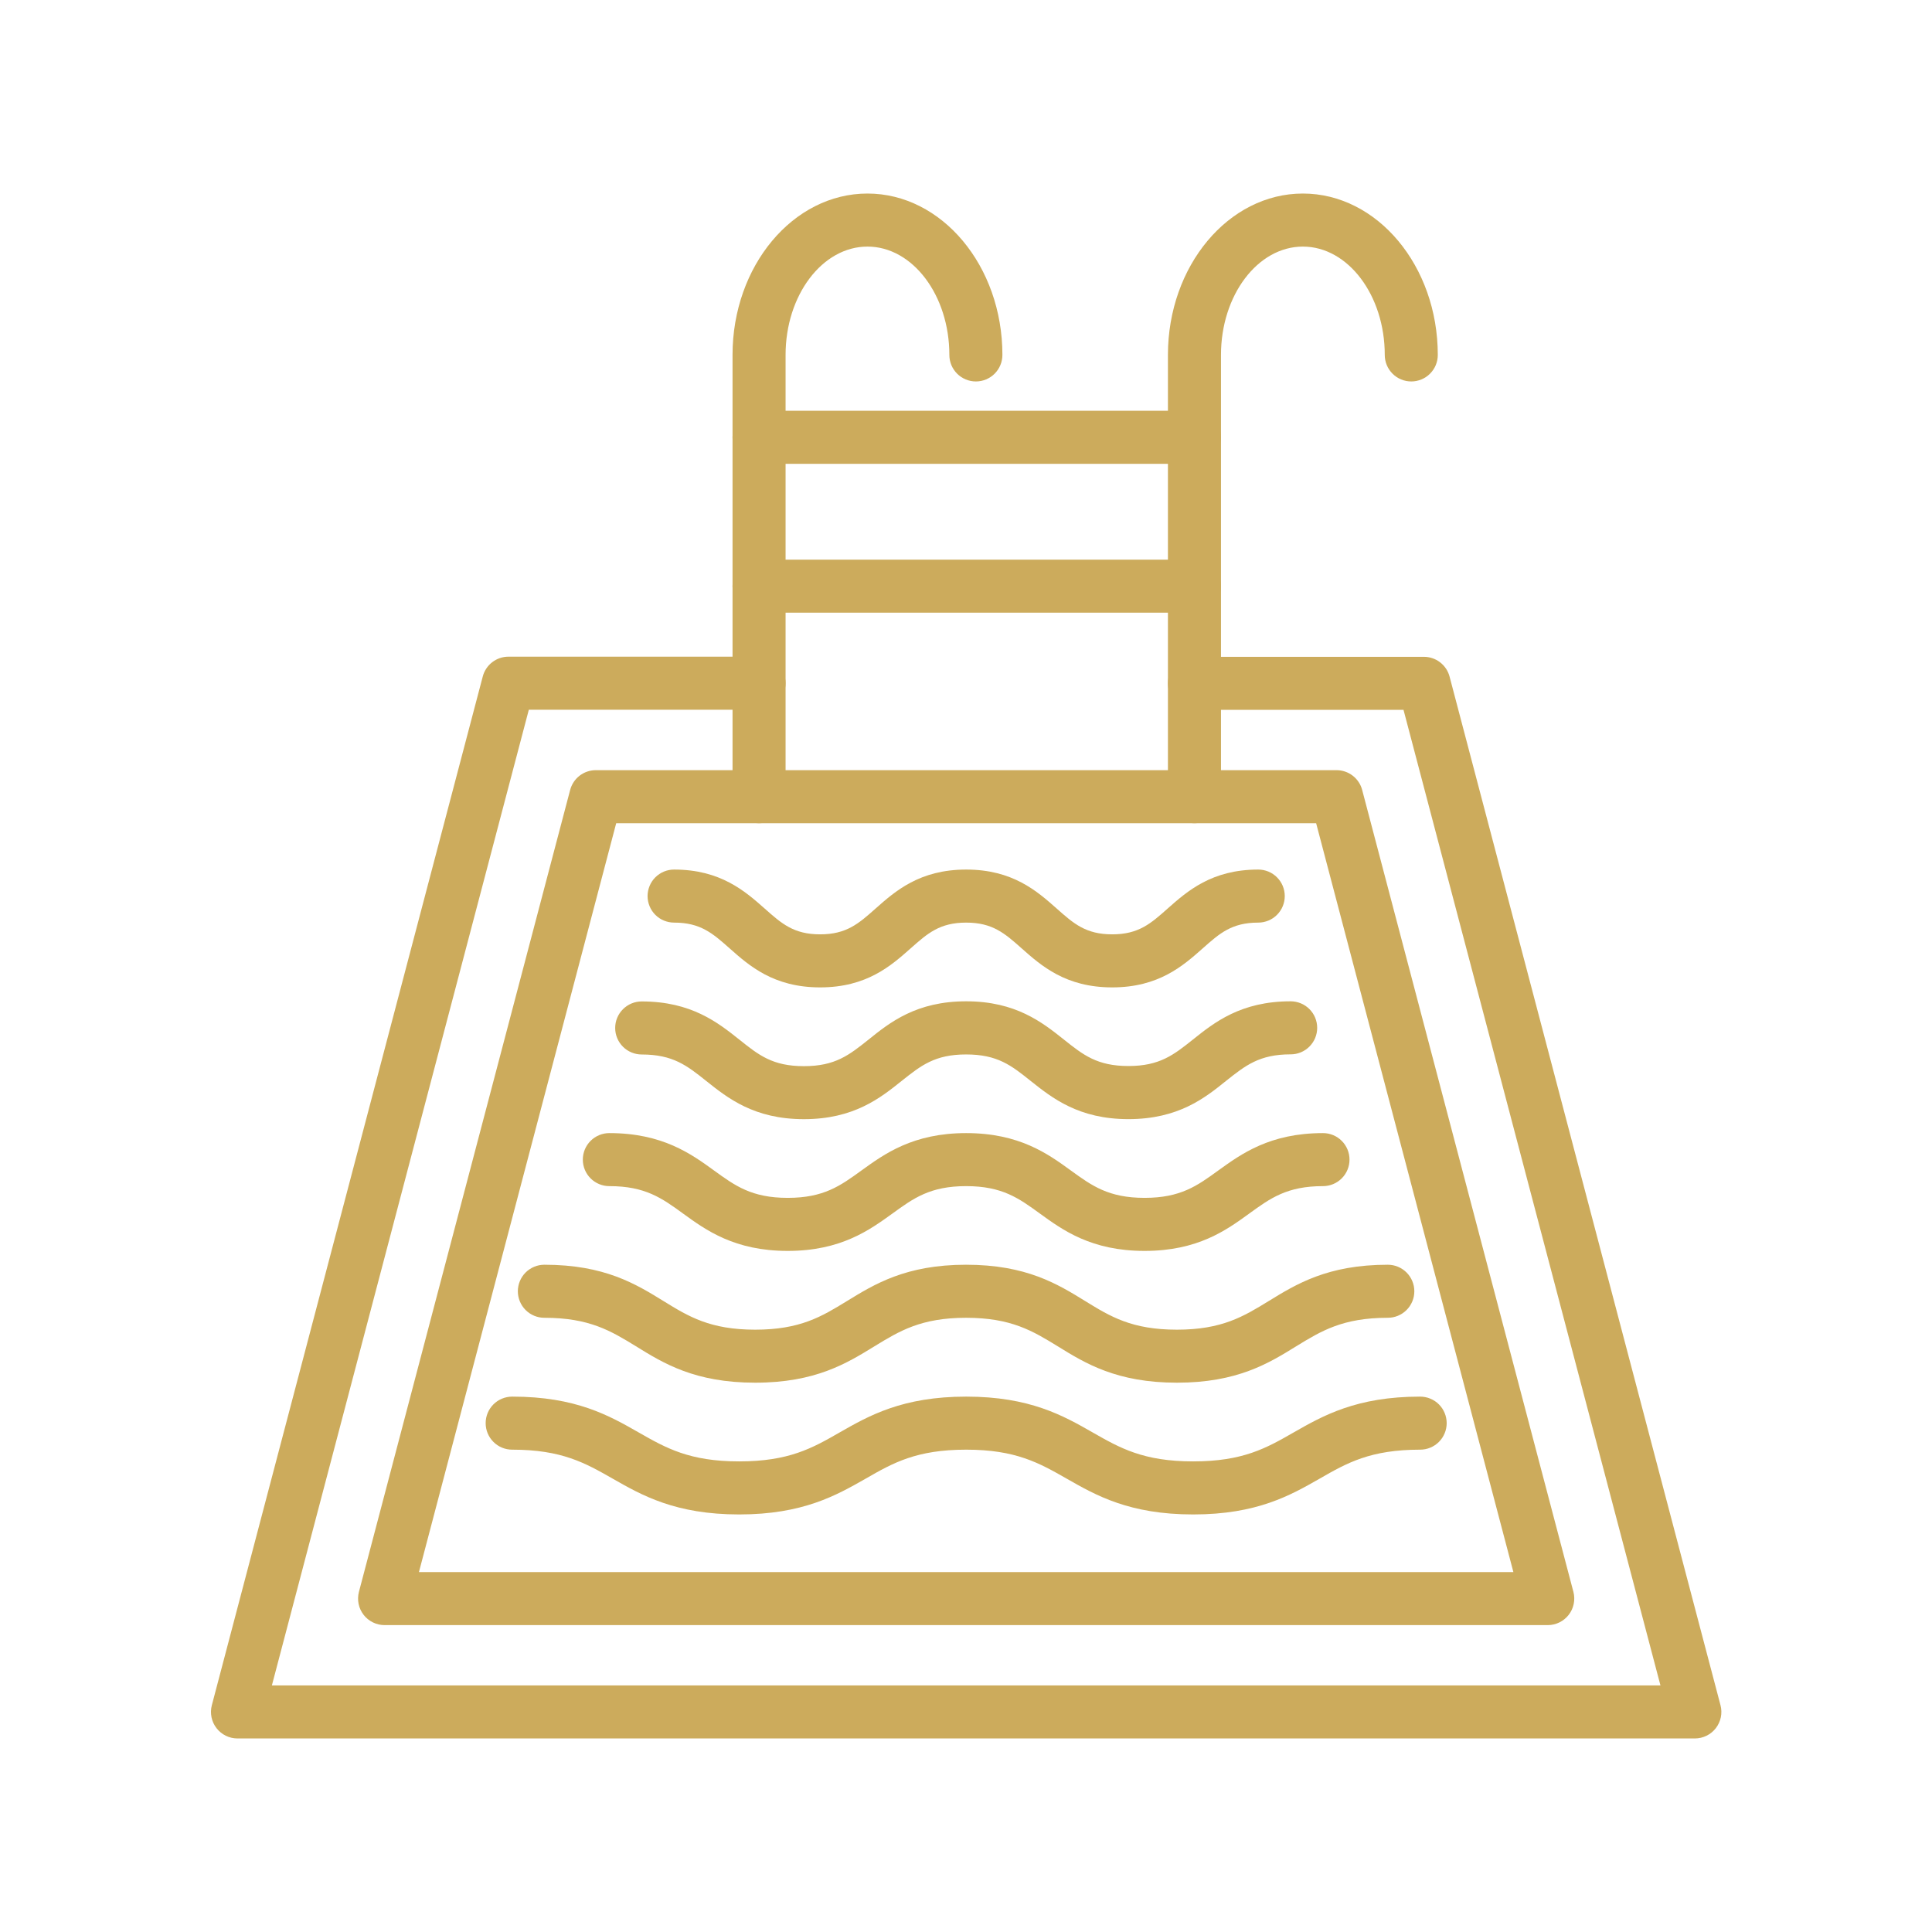 <svg xmlns="http://www.w3.org/2000/svg" xmlns:xlink="http://www.w3.org/1999/xlink" width="500" zoomAndPan="magnify" viewBox="0 0 375 375" height="500" preserveAspectRatio="xMidYMid meet" version="1.0"><defs><clipPath id="96c7a14e62"><path d="M 40.688 127 L 334.688 127 L 334.688 337.5 L 40.688 337.5 Z M 40.688 127 " clip-rule="nonzero"/></clipPath><clipPath id="6dda42a43e"><path d="M 142 37.5 L 195 37.5 L 195 160 L 142 160 Z M 142 37.5 " clip-rule="nonzero"/></clipPath><clipPath id="86f5358eb4"><path d="M 226 37.5 L 280 37.5 L 280 160 L 226 160 Z M 226 37.5 " clip-rule="nonzero"/></clipPath></defs><g clip-path="url(#96c7a14e62)"><path fill="#ccab5c" d="M 328.973 337.434 L 46.094 337.434 C 45.699 337.434 45.312 337.387 44.93 337.301 C 44.547 337.211 44.18 337.078 43.828 336.906 C 43.477 336.734 43.148 336.523 42.844 336.273 C 42.539 336.027 42.266 335.746 42.027 335.438 C 41.785 335.125 41.582 334.793 41.418 334.434 C 41.254 334.078 41.133 333.707 41.055 333.324 C 40.977 332.938 40.941 332.551 40.949 332.156 C 40.961 331.766 41.016 331.379 41.113 331 L 93.699 131.324 C 93.84 130.77 94.07 130.258 94.383 129.781 C 94.695 129.305 95.078 128.891 95.527 128.543 C 95.98 128.191 96.477 127.926 97.016 127.738 C 97.555 127.555 98.109 127.461 98.68 127.461 L 147.332 127.461 C 147.672 127.461 148.008 127.496 148.336 127.562 C 148.668 127.629 148.992 127.727 149.305 127.855 C 149.617 127.984 149.914 128.141 150.191 128.328 C 150.473 128.52 150.734 128.73 150.973 128.969 C 151.211 129.211 151.426 129.469 151.613 129.75 C 151.801 130.031 151.961 130.328 152.09 130.641 C 152.219 130.953 152.316 131.273 152.383 131.605 C 152.449 131.938 152.48 132.273 152.48 132.609 C 152.48 132.949 152.449 133.281 152.383 133.613 C 152.316 133.945 152.219 134.27 152.09 134.582 C 151.961 134.891 151.801 135.188 151.613 135.469 C 151.426 135.75 151.211 136.012 150.973 136.25 C 150.734 136.488 150.473 136.703 150.191 136.891 C 149.914 137.078 149.617 137.238 149.305 137.367 C 148.992 137.496 148.668 137.594 148.336 137.66 C 148.008 137.727 147.672 137.758 147.332 137.758 L 102.645 137.758 L 52.773 327.137 L 322.293 327.137 L 272.422 137.785 L 231.844 137.785 C 231.504 137.785 231.172 137.75 230.84 137.684 C 230.508 137.617 230.184 137.52 229.871 137.391 C 229.562 137.262 229.266 137.105 228.984 136.918 C 228.703 136.727 228.441 136.516 228.203 136.277 C 227.965 136.035 227.75 135.777 227.562 135.496 C 227.375 135.215 227.215 134.918 227.086 134.605 C 226.957 134.293 226.859 133.973 226.793 133.641 C 226.727 133.309 226.695 132.973 226.695 132.637 C 226.695 132.297 226.727 131.965 226.793 131.633 C 226.859 131.301 226.957 130.977 227.086 130.664 C 227.215 130.355 227.375 130.059 227.562 129.777 C 227.75 129.496 227.965 129.234 228.203 128.996 C 228.441 128.758 228.703 128.543 228.984 128.355 C 229.266 128.168 229.562 128.008 229.871 127.879 C 230.184 127.75 230.508 127.652 230.84 127.586 C 231.172 127.52 231.504 127.488 231.844 127.488 L 276.387 127.488 C 276.957 127.488 277.512 127.582 278.051 127.766 C 278.59 127.949 279.086 128.219 279.535 128.566 C 279.984 128.918 280.367 129.328 280.684 129.805 C 280.996 130.281 281.223 130.797 281.367 131.348 L 333.953 331 C 334.051 331.379 334.105 331.766 334.113 332.156 C 334.125 332.551 334.09 332.938 334.012 333.324 C 333.93 333.707 333.809 334.078 333.645 334.434 C 333.48 334.793 333.277 335.125 333.039 335.438 C 332.797 335.746 332.527 336.027 332.223 336.273 C 331.918 336.523 331.59 336.734 331.238 336.906 C 330.883 337.078 330.516 337.211 330.133 337.301 C 329.75 337.387 329.363 337.434 328.973 337.434 Z M 328.973 337.434 " fill-opacity="1" fill-rule="nonzero"/></g><path fill="#ccab5c" d="M 300.426 315.434 L 74.637 315.434 C 74.246 315.434 73.859 315.387 73.477 315.297 C 73.094 315.207 72.727 315.078 72.375 314.902 C 72.023 314.73 71.695 314.52 71.391 314.27 C 71.086 314.023 70.816 313.742 70.574 313.434 C 70.336 313.121 70.133 312.789 69.969 312.434 C 69.805 312.074 69.684 311.707 69.605 311.32 C 69.527 310.938 69.492 310.547 69.504 310.156 C 69.512 309.762 69.566 309.379 69.664 308.996 L 110.66 153.352 C 110.805 152.797 111.031 152.285 111.344 151.809 C 111.656 151.332 112.039 150.918 112.488 150.57 C 112.938 150.223 113.434 149.953 113.973 149.77 C 114.512 149.582 115.066 149.488 115.637 149.488 L 259.43 149.488 C 260 149.488 260.555 149.582 261.094 149.77 C 261.633 149.953 262.125 150.223 262.574 150.57 C 263.027 150.918 263.406 151.332 263.719 151.809 C 264.035 152.285 264.262 152.797 264.402 153.352 L 305.402 308.996 C 305.5 309.379 305.551 309.762 305.562 310.156 C 305.57 310.547 305.539 310.938 305.457 311.32 C 305.379 311.707 305.258 312.074 305.094 312.434 C 304.93 312.789 304.73 313.121 304.488 313.434 C 304.25 313.742 303.977 314.023 303.672 314.27 C 303.371 314.52 303.043 314.73 302.688 314.902 C 302.336 315.078 301.969 315.207 301.59 315.297 C 301.207 315.387 300.82 315.434 300.426 315.434 Z M 81.316 305.137 L 293.746 305.137 L 255.461 159.785 L 119.605 159.785 Z M 81.316 305.137 " fill-opacity="1" fill-rule="nonzero"/><g clip-path="url(#6dda42a43e)"><path fill="#ccab5c" d="M 147.332 159.785 C 146.996 159.785 146.66 159.75 146.328 159.688 C 145.996 159.621 145.676 159.523 145.363 159.395 C 145.051 159.262 144.754 159.105 144.473 158.918 C 144.191 158.73 143.934 158.516 143.691 158.277 C 143.453 158.039 143.242 157.777 143.055 157.496 C 142.863 157.215 142.707 156.918 142.578 156.605 C 142.449 156.293 142.352 155.973 142.285 155.641 C 142.219 155.309 142.184 154.977 142.184 154.637 L 142.184 68.891 C 142.184 51.621 153.934 37.566 168.375 37.566 C 182.816 37.566 194.566 51.621 194.566 68.891 C 194.566 69.23 194.531 69.566 194.465 69.895 C 194.402 70.227 194.305 70.551 194.172 70.863 C 194.043 71.176 193.887 71.469 193.699 71.75 C 193.512 72.031 193.297 72.293 193.059 72.531 C 192.82 72.77 192.559 72.984 192.277 73.172 C 191.996 73.359 191.699 73.52 191.387 73.648 C 191.074 73.777 190.754 73.875 190.422 73.941 C 190.09 74.008 189.754 74.039 189.418 74.039 C 189.078 74.039 188.746 74.008 188.414 73.941 C 188.082 73.875 187.762 73.777 187.449 73.648 C 187.137 73.52 186.84 73.359 186.559 73.172 C 186.277 72.984 186.016 72.77 185.777 72.531 C 185.539 72.293 185.324 72.031 185.137 71.75 C 184.949 71.469 184.789 71.176 184.66 70.863 C 184.531 70.551 184.434 70.227 184.367 69.895 C 184.301 69.566 184.27 69.23 184.27 68.891 C 184.27 57.309 177.141 47.863 168.375 47.863 C 159.609 47.863 152.48 57.297 152.48 68.891 L 152.48 154.637 C 152.48 154.977 152.449 155.309 152.383 155.641 C 152.316 155.973 152.219 156.293 152.09 156.605 C 151.961 156.918 151.801 157.215 151.613 157.496 C 151.426 157.777 151.211 158.039 150.973 158.277 C 150.734 158.516 150.473 158.73 150.191 158.918 C 149.914 159.105 149.617 159.262 149.305 159.395 C 148.992 159.523 148.668 159.621 148.336 159.688 C 148.008 159.75 147.672 159.785 147.332 159.785 Z M 147.332 159.785 " fill-opacity="1" fill-rule="nonzero"/></g><g clip-path="url(#86f5358eb4)"><path fill="#ccab5c" d="M 231.844 159.785 C 231.504 159.785 231.172 159.75 230.84 159.688 C 230.508 159.621 230.184 159.523 229.871 159.395 C 229.562 159.262 229.266 159.105 228.984 158.918 C 228.703 158.73 228.441 158.516 228.203 158.277 C 227.965 158.039 227.75 157.777 227.562 157.496 C 227.375 157.215 227.215 156.918 227.086 156.605 C 226.957 156.293 226.859 155.973 226.793 155.641 C 226.727 155.309 226.695 154.977 226.695 154.637 L 226.695 68.891 C 226.695 51.621 238.445 37.566 252.887 37.566 C 267.324 37.566 279.074 51.621 279.074 68.891 C 279.074 69.23 279.043 69.566 278.977 69.895 C 278.91 70.227 278.812 70.551 278.684 70.863 C 278.555 71.176 278.395 71.469 278.207 71.75 C 278.02 72.031 277.805 72.293 277.566 72.531 C 277.328 72.77 277.066 72.984 276.789 73.172 C 276.508 73.359 276.211 73.52 275.898 73.648 C 275.586 73.777 275.262 73.875 274.93 73.941 C 274.602 74.008 274.266 74.039 273.926 74.039 C 273.59 74.039 273.254 74.008 272.922 73.941 C 272.59 73.875 272.27 73.777 271.957 73.648 C 271.645 73.52 271.348 73.359 271.066 73.172 C 270.785 72.984 270.527 72.77 270.289 72.531 C 270.047 72.293 269.836 72.031 269.648 71.75 C 269.461 71.469 269.301 71.176 269.172 70.863 C 269.043 70.551 268.945 70.227 268.879 69.895 C 268.812 69.566 268.781 69.23 268.781 68.891 C 268.781 57.309 261.648 47.863 252.887 47.863 C 244.121 47.863 236.992 57.297 236.992 68.891 L 236.992 154.637 C 236.992 154.977 236.957 155.309 236.891 155.641 C 236.824 155.973 236.727 156.293 236.598 156.605 C 236.469 156.918 236.312 157.215 236.125 157.496 C 235.934 157.777 235.723 158.039 235.484 158.277 C 235.242 158.516 234.984 158.73 234.703 158.918 C 234.422 159.105 234.125 159.262 233.812 159.395 C 233.5 159.523 233.18 159.621 232.848 159.688 C 232.516 159.75 232.18 159.785 231.844 159.785 Z M 231.844 159.785 " fill-opacity="1" fill-rule="nonzero"/></g><path fill="#ccab5c" d="M 231.844 90.031 L 147.332 90.031 C 146.996 90.031 146.66 89.996 146.328 89.93 C 145.996 89.867 145.676 89.77 145.363 89.637 C 145.051 89.508 144.754 89.352 144.473 89.164 C 144.191 88.977 143.934 88.762 143.691 88.523 C 143.453 88.285 143.242 88.023 143.055 87.742 C 142.863 87.461 142.707 87.164 142.578 86.852 C 142.449 86.539 142.352 86.219 142.285 85.887 C 142.219 85.555 142.184 85.219 142.184 84.883 C 142.184 84.543 142.219 84.211 142.285 83.879 C 142.352 83.547 142.449 83.227 142.578 82.914 C 142.707 82.602 142.863 82.305 143.055 82.023 C 143.242 81.742 143.453 81.48 143.691 81.242 C 143.934 81.004 144.191 80.789 144.473 80.602 C 144.754 80.414 145.051 80.254 145.363 80.125 C 145.676 79.996 145.996 79.898 146.328 79.832 C 146.66 79.766 146.996 79.734 147.332 79.734 L 231.844 79.734 C 232.18 79.734 232.516 79.766 232.848 79.832 C 233.18 79.898 233.5 79.996 233.812 80.125 C 234.125 80.254 234.422 80.414 234.703 80.602 C 234.984 80.789 235.242 81.004 235.484 81.242 C 235.723 81.48 235.934 81.742 236.125 82.023 C 236.312 82.305 236.469 82.602 236.598 82.914 C 236.727 83.227 236.824 83.547 236.891 83.879 C 236.957 84.211 236.992 84.543 236.992 84.883 C 236.992 85.219 236.957 85.555 236.891 85.887 C 236.824 86.219 236.727 86.539 236.598 86.852 C 236.469 87.164 236.312 87.461 236.125 87.742 C 235.934 88.023 235.723 88.285 235.484 88.523 C 235.242 88.762 234.984 88.977 234.703 89.164 C 234.422 89.352 234.125 89.508 233.812 89.637 C 233.5 89.77 233.18 89.867 232.848 89.93 C 232.516 89.996 232.18 90.031 231.844 90.031 Z M 231.844 90.031 " fill-opacity="1" fill-rule="nonzero"/><path fill="#ccab5c" d="M 231.844 118.922 L 147.332 118.922 C 146.996 118.922 146.66 118.891 146.328 118.824 C 145.996 118.758 145.676 118.66 145.363 118.531 C 145.051 118.402 144.754 118.242 144.473 118.055 C 144.191 117.867 143.934 117.656 143.691 117.414 C 143.453 117.176 143.242 116.918 143.055 116.637 C 142.863 116.355 142.707 116.059 142.578 115.746 C 142.449 115.434 142.352 115.109 142.285 114.781 C 142.219 114.449 142.184 114.113 142.184 113.773 C 142.184 113.438 142.219 113.102 142.285 112.77 C 142.352 112.438 142.449 112.117 142.578 111.805 C 142.707 111.492 142.863 111.195 143.055 110.914 C 143.242 110.633 143.453 110.375 143.691 110.137 C 143.934 109.895 144.191 109.684 144.473 109.496 C 144.754 109.309 145.051 109.148 145.363 109.02 C 145.676 108.891 145.996 108.793 146.328 108.727 C 146.66 108.66 146.996 108.629 147.332 108.629 L 231.844 108.629 C 232.18 108.629 232.516 108.66 232.848 108.727 C 233.18 108.793 233.5 108.891 233.812 109.02 C 234.125 109.148 234.422 109.309 234.703 109.496 C 234.984 109.684 235.242 109.895 235.484 110.137 C 235.723 110.375 235.934 110.633 236.125 110.914 C 236.312 111.195 236.469 111.492 236.598 111.805 C 236.727 112.117 236.824 112.438 236.891 112.77 C 236.957 113.102 236.992 113.438 236.992 113.773 C 236.992 114.113 236.957 114.449 236.891 114.781 C 236.824 115.109 236.727 115.434 236.598 115.746 C 236.469 116.059 236.312 116.355 236.125 116.637 C 235.934 116.918 235.723 117.176 235.484 117.414 C 235.242 117.656 234.984 117.867 234.703 118.055 C 234.422 118.242 234.125 118.402 233.812 118.531 C 233.5 118.66 233.18 118.758 232.848 118.824 C 232.516 118.891 232.18 118.922 231.844 118.922 Z M 231.844 118.922 " fill-opacity="1" fill-rule="nonzero"/><path fill="#ccab5c" d="M 215.879 191.652 C 206.836 191.652 202.094 187.441 198.285 184.062 C 195.023 181.168 192.66 179.078 187.531 179.078 C 182.402 179.078 180.035 181.168 176.773 184.062 C 172.965 187.441 168.227 191.652 159.188 191.652 C 150.145 191.652 145.41 187.441 141.602 184.062 C 138.332 181.168 135.977 179.078 130.84 179.078 C 130.504 179.078 130.168 179.043 129.836 178.977 C 129.504 178.91 129.184 178.812 128.871 178.684 C 128.559 178.555 128.262 178.398 127.98 178.211 C 127.699 178.02 127.441 177.809 127.199 177.57 C 126.961 177.328 126.746 177.07 126.559 176.789 C 126.371 176.508 126.215 176.211 126.086 175.898 C 125.957 175.586 125.859 175.266 125.793 174.934 C 125.727 174.602 125.691 174.266 125.691 173.93 C 125.691 173.59 125.727 173.258 125.793 172.926 C 125.859 172.594 125.957 172.27 126.086 171.957 C 126.215 171.645 126.371 171.352 126.559 171.07 C 126.746 170.789 126.961 170.527 127.199 170.289 C 127.441 170.051 127.699 169.836 127.98 169.648 C 128.262 169.461 128.559 169.301 128.871 169.172 C 129.184 169.043 129.504 168.945 129.836 168.879 C 130.168 168.812 130.504 168.781 130.84 168.781 C 139.848 168.781 144.625 172.984 148.434 176.359 C 151.695 179.258 154.051 181.355 159.188 181.355 C 164.32 181.355 166.676 179.258 169.938 176.359 C 173.75 172.984 178.492 168.781 187.531 168.781 C 196.574 168.781 201.309 172.984 205.117 176.359 C 208.383 179.258 210.742 181.355 215.879 181.355 C 221.012 181.355 223.367 179.258 226.629 176.359 C 230.441 172.984 235.184 168.781 244.223 168.781 C 244.562 168.781 244.895 168.812 245.227 168.879 C 245.559 168.945 245.883 169.043 246.195 169.172 C 246.508 169.301 246.801 169.461 247.082 169.648 C 247.363 169.836 247.625 170.051 247.863 170.289 C 248.102 170.527 248.316 170.789 248.504 171.07 C 248.691 171.352 248.852 171.645 248.98 171.957 C 249.109 172.27 249.207 172.594 249.273 172.926 C 249.34 173.258 249.371 173.59 249.371 173.93 C 249.371 174.266 249.34 174.602 249.273 174.934 C 249.207 175.266 249.109 175.586 248.98 175.898 C 248.852 176.211 248.691 176.508 248.504 176.789 C 248.316 177.07 248.102 177.328 247.863 177.57 C 247.625 177.809 247.363 178.02 247.082 178.211 C 246.801 178.398 246.508 178.555 246.195 178.684 C 245.883 178.812 245.559 178.91 245.227 178.977 C 244.895 179.043 244.562 179.078 244.223 179.078 C 239.074 179.078 236.727 181.168 233.465 184.062 C 229.656 187.441 224.918 191.652 215.879 191.652 Z M 215.879 191.652 " fill-opacity="1" fill-rule="nonzero"/><path fill="#ccab5c" d="M 219.02 217.223 C 209.367 217.223 204.219 213.117 200.062 209.816 C 196.309 206.816 193.625 204.668 187.527 204.668 C 181.426 204.668 178.75 206.836 174.996 209.816 C 170.867 213.125 165.719 217.23 156.039 217.23 C 146.363 217.23 141.238 213.125 137.09 209.824 C 133.336 206.824 130.621 204.676 124.555 204.676 C 124.215 204.676 123.883 204.641 123.551 204.574 C 123.219 204.512 122.895 204.414 122.582 204.281 C 122.27 204.152 121.977 203.996 121.695 203.809 C 121.414 203.621 121.152 203.406 120.914 203.168 C 120.676 202.93 120.461 202.668 120.273 202.387 C 120.086 202.105 119.926 201.809 119.797 201.496 C 119.668 201.184 119.57 200.863 119.504 200.531 C 119.438 200.199 119.406 199.863 119.406 199.527 C 119.406 199.188 119.438 198.855 119.504 198.523 C 119.57 198.191 119.668 197.867 119.797 197.559 C 119.926 197.246 120.086 196.949 120.273 196.668 C 120.461 196.387 120.676 196.125 120.914 195.887 C 121.152 195.648 121.414 195.434 121.695 195.246 C 121.977 195.059 122.27 194.898 122.582 194.77 C 122.895 194.641 123.219 194.543 123.551 194.477 C 123.883 194.41 124.215 194.379 124.555 194.379 C 134.207 194.379 139.355 198.492 143.512 201.793 C 147.262 204.789 149.945 206.941 156.039 206.941 C 162.133 206.941 164.824 204.777 168.574 201.793 C 172.73 198.438 177.879 194.352 187.531 194.352 C 197.184 194.352 202.332 198.465 206.488 201.766 C 210.246 204.766 212.957 206.914 219.023 206.914 C 225.094 206.914 227.809 204.754 231.559 201.766 C 235.691 198.465 240.84 194.352 250.516 194.352 C 250.855 194.352 251.191 194.387 251.52 194.453 C 251.852 194.52 252.176 194.617 252.488 194.746 C 252.801 194.875 253.098 195.031 253.379 195.223 C 253.656 195.41 253.918 195.621 254.156 195.859 C 254.395 196.102 254.609 196.359 254.797 196.641 C 254.984 196.922 255.145 197.219 255.273 197.531 C 255.402 197.844 255.5 198.164 255.566 198.496 C 255.633 198.828 255.664 199.164 255.664 199.5 C 255.664 199.84 255.633 200.176 255.566 200.504 C 255.5 200.836 255.402 201.16 255.273 201.473 C 255.145 201.785 254.984 202.078 254.797 202.359 C 254.609 202.641 254.395 202.902 254.156 203.141 C 253.918 203.379 253.656 203.594 253.379 203.781 C 253.098 203.969 252.801 204.129 252.488 204.258 C 252.176 204.387 251.852 204.484 251.52 204.551 C 251.191 204.617 250.855 204.648 250.516 204.648 C 244.441 204.648 241.734 206.816 237.98 209.797 C 233.863 213.117 228.715 217.223 219.02 217.223 Z M 219.02 217.223 " fill-opacity="1" fill-rule="nonzero"/><path fill="#ccab5c" d="M 222.16 242.801 C 211.832 242.801 206.285 238.773 201.816 235.531 C 197.738 232.57 194.516 230.227 187.527 230.227 C 180.539 230.227 177.32 232.57 173.242 235.531 C 168.781 238.746 163.227 242.801 152.898 242.801 C 142.57 242.801 137.02 238.773 132.559 235.531 C 128.48 232.57 125.254 230.227 118.273 230.227 C 117.934 230.227 117.602 230.195 117.27 230.129 C 116.938 230.062 116.617 229.965 116.305 229.836 C 115.992 229.707 115.695 229.547 115.414 229.359 C 115.133 229.172 114.871 228.961 114.633 228.719 C 114.395 228.48 114.18 228.223 113.992 227.941 C 113.805 227.66 113.648 227.363 113.516 227.051 C 113.387 226.738 113.289 226.414 113.223 226.086 C 113.16 225.754 113.125 225.418 113.125 225.078 C 113.125 224.742 113.16 224.406 113.223 224.074 C 113.289 223.742 113.387 223.422 113.516 223.109 C 113.648 222.797 113.805 222.5 113.992 222.219 C 114.18 221.938 114.395 221.68 114.633 221.441 C 114.871 221.199 115.133 220.988 115.414 220.801 C 115.695 220.613 115.992 220.453 116.305 220.324 C 116.617 220.195 116.938 220.098 117.27 220.031 C 117.602 219.965 117.934 219.934 118.273 219.934 C 128.57 219.934 134.148 223.961 138.609 227.203 C 142.695 230.164 145.91 232.504 152.898 232.504 C 159.887 232.504 163.105 230.164 167.191 227.203 C 171.652 223.984 177.199 219.934 187.527 219.934 C 197.855 219.934 203.406 223.961 207.867 227.203 C 211.953 230.164 215.176 232.504 222.16 232.504 C 229.141 232.504 232.371 230.164 236.449 227.203 C 240.918 223.984 246.465 219.934 256.793 219.934 C 257.129 219.934 257.465 219.965 257.797 220.031 C 258.125 220.098 258.449 220.195 258.762 220.324 C 259.074 220.453 259.371 220.613 259.652 220.801 C 259.934 220.988 260.191 221.199 260.43 221.441 C 260.672 221.68 260.883 221.938 261.07 222.219 C 261.258 222.5 261.418 222.797 261.547 223.109 C 261.676 223.422 261.773 223.742 261.84 224.074 C 261.906 224.406 261.938 224.742 261.938 225.078 C 261.938 225.418 261.906 225.754 261.84 226.086 C 261.773 226.414 261.676 226.738 261.547 227.051 C 261.418 227.363 261.258 227.66 261.07 227.941 C 260.883 228.223 260.672 228.48 260.43 228.719 C 260.191 228.961 259.934 229.172 259.652 229.359 C 259.371 229.547 259.074 229.707 258.762 229.836 C 258.449 229.965 258.125 230.062 257.797 230.129 C 257.465 230.195 257.129 230.227 256.793 230.227 C 249.809 230.227 246.586 232.57 242.5 235.531 C 238.039 238.773 232.492 242.801 222.16 242.801 Z M 222.16 242.801 " fill-opacity="1" fill-rule="nonzero"/><path fill="#ccab5c" d="M 228.445 268.379 C 216.766 268.379 210.672 264.637 205.281 261.301 C 200.461 258.344 196.27 255.781 187.52 255.781 C 178.77 255.781 174.578 258.355 169.754 261.301 C 164.379 264.609 158.285 268.379 146.586 268.379 C 134.887 268.379 128.809 264.637 123.422 261.301 C 118.594 258.344 114.414 255.781 105.66 255.781 C 105.324 255.781 104.988 255.746 104.656 255.684 C 104.324 255.617 104.004 255.52 103.691 255.391 C 103.379 255.258 103.082 255.102 102.801 254.914 C 102.52 254.727 102.258 254.512 102.02 254.273 C 101.781 254.035 101.566 253.773 101.379 253.492 C 101.191 253.211 101.035 252.914 100.906 252.602 C 100.773 252.289 100.676 251.969 100.613 251.637 C 100.547 251.305 100.512 250.973 100.512 250.633 C 100.512 250.293 100.547 249.961 100.613 249.629 C 100.676 249.297 100.773 248.977 100.906 248.664 C 101.035 248.352 101.191 248.055 101.379 247.773 C 101.566 247.492 101.781 247.23 102.02 246.992 C 102.258 246.754 102.52 246.539 102.801 246.352 C 103.082 246.164 103.379 246.008 103.691 245.875 C 104.004 245.746 104.324 245.648 104.656 245.582 C 104.988 245.52 105.324 245.484 105.66 245.484 C 117.348 245.484 123.434 249.23 128.828 252.562 C 133.645 255.531 137.836 258.09 146.586 258.09 C 155.34 258.09 159.527 255.516 164.348 252.562 C 169.727 249.262 175.82 245.484 187.512 245.484 C 199.207 245.484 205.285 249.23 210.68 252.562 C 215.5 255.531 219.688 258.09 228.438 258.09 C 237.191 258.09 241.379 255.516 246.207 252.562 C 251.578 249.262 257.672 245.484 269.371 245.484 C 269.711 245.484 270.043 245.52 270.375 245.582 C 270.707 245.648 271.027 245.746 271.34 245.875 C 271.652 246.008 271.949 246.164 272.23 246.352 C 272.512 246.539 272.773 246.754 273.012 246.992 C 273.25 247.23 273.465 247.492 273.652 247.773 C 273.84 248.055 274 248.352 274.129 248.664 C 274.258 248.977 274.355 249.297 274.422 249.629 C 274.484 249.961 274.52 250.293 274.52 250.633 C 274.52 250.973 274.484 251.305 274.422 251.637 C 274.355 251.969 274.258 252.289 274.129 252.602 C 273.996 252.914 273.84 253.211 273.652 253.492 C 273.465 253.773 273.25 254.035 273.012 254.273 C 272.773 254.512 272.512 254.727 272.23 254.914 C 271.949 255.102 271.652 255.258 271.34 255.391 C 271.027 255.52 270.707 255.617 270.375 255.684 C 270.043 255.746 269.711 255.781 269.371 255.781 C 260.602 255.781 256.43 258.355 251.609 261.301 C 246.227 264.637 240.133 268.379 228.445 268.379 Z M 228.445 268.379 " fill-opacity="1" fill-rule="nonzero"/><path fill="#ccab5c" d="M 231.594 293.953 C 219.211 293.953 212.73 290.254 207.012 286.988 C 201.734 283.98 197.18 281.379 187.531 281.379 C 177.887 281.379 173.324 283.953 168.055 286.988 C 162.332 290.254 155.828 293.953 143.473 293.953 C 131.117 293.953 124.605 290.254 118.891 286.988 C 113.613 283.98 109.059 281.379 99.414 281.379 C 99.074 281.379 98.738 281.348 98.406 281.281 C 98.078 281.215 97.754 281.117 97.441 280.988 C 97.129 280.859 96.832 280.699 96.551 280.512 C 96.27 280.324 96.012 280.109 95.773 279.871 C 95.535 279.633 95.32 279.371 95.133 279.09 C 94.945 278.809 94.785 278.512 94.656 278.199 C 94.527 277.887 94.43 277.566 94.363 277.234 C 94.297 276.902 94.266 276.57 94.266 276.23 C 94.266 275.895 94.297 275.559 94.363 275.227 C 94.43 274.895 94.527 274.574 94.656 274.262 C 94.785 273.949 94.945 273.652 95.133 273.371 C 95.32 273.09 95.535 272.828 95.773 272.59 C 96.012 272.352 96.27 272.137 96.551 271.949 C 96.832 271.762 97.129 271.605 97.441 271.477 C 97.754 271.344 98.078 271.246 98.406 271.184 C 98.738 271.117 99.074 271.082 99.414 271.082 C 111.793 271.082 118.273 274.781 123.992 278.051 C 129.266 281.059 133.82 283.656 143.473 283.656 C 153.125 283.656 157.676 281.082 162.949 278.051 C 168.664 274.781 175.176 271.082 187.531 271.082 C 199.887 271.082 206.395 274.781 212.113 278.051 C 217.383 281.059 221.941 283.656 231.594 283.656 C 241.246 283.656 245.793 281.082 251.07 278.051 C 256.793 274.781 263.297 271.082 275.652 271.082 C 275.988 271.082 276.324 271.117 276.656 271.184 C 276.988 271.246 277.309 271.344 277.621 271.477 C 277.934 271.605 278.23 271.762 278.512 271.949 C 278.793 272.137 279.055 272.352 279.293 272.59 C 279.531 272.828 279.746 273.09 279.934 273.371 C 280.121 273.652 280.277 273.949 280.406 274.262 C 280.539 274.574 280.637 274.895 280.699 275.227 C 280.766 275.559 280.801 275.895 280.801 276.23 C 280.801 276.57 280.766 276.902 280.699 277.234 C 280.637 277.566 280.539 277.887 280.406 278.199 C 280.277 278.512 280.121 278.809 279.934 279.09 C 279.746 279.371 279.531 279.633 279.293 279.871 C 279.055 280.109 278.793 280.324 278.512 280.512 C 278.23 280.699 277.934 280.859 277.621 280.988 C 277.309 281.117 276.988 281.215 276.656 281.281 C 276.324 281.348 275.988 281.379 275.652 281.379 C 266 281.379 261.449 283.953 256.172 286.988 C 250.453 290.254 243.973 293.953 231.594 293.953 Z M 231.594 293.953 " fill-opacity="1" fill-rule="nonzero"/></svg>